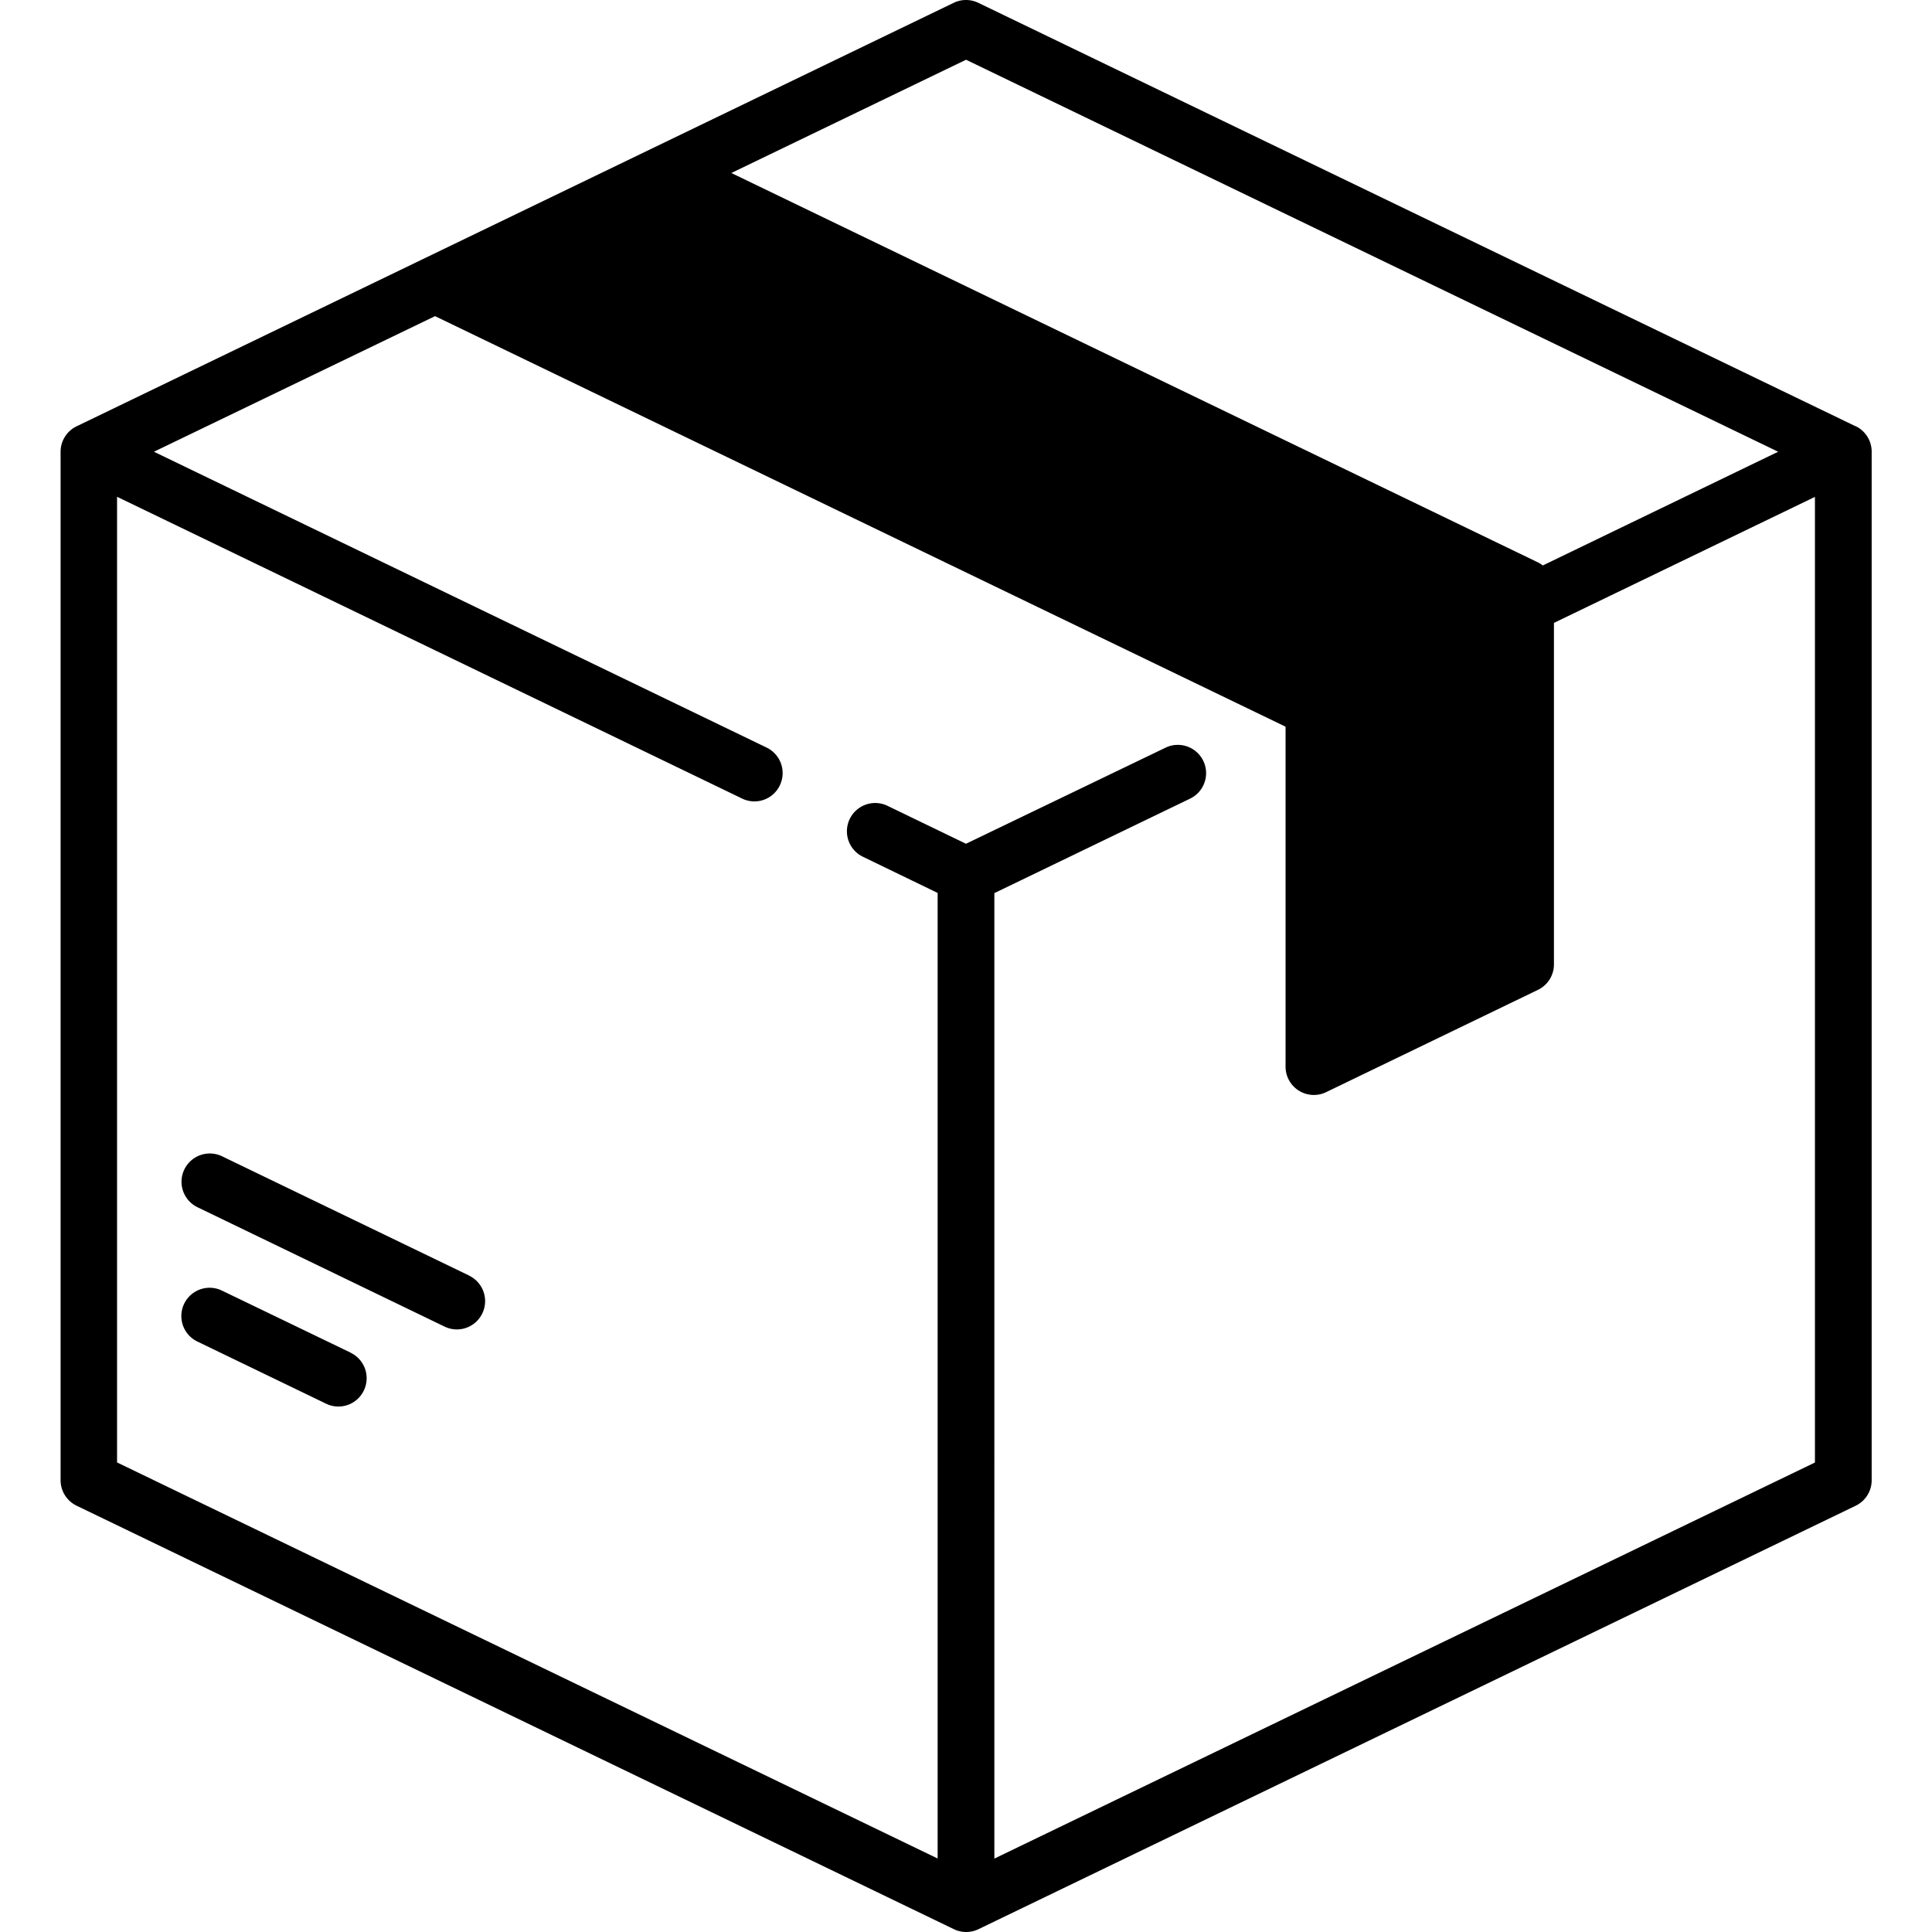 <?xml version="1.0" encoding="utf-8"?><svg width="22" height="22" xmlns="http://www.w3.org/2000/svg" viewBox="0 0 22 22"><g clip-path="url(#jclip0)"><path d="M17.5 11L15 12V8L5.5 3.5 5 3l2.5-1L17 6.5l.5.5v4z"/><path d="M21.13 4.854L11.14.032a.322.322 0 00-.28 0L.873 4.854a.322.322 0 00-.183.29v11.712c0 .123.071.236.183.29l9.989 4.822a.323.323 0 00.28 0l9.989-4.822a.322.322 0 00.182-.29V5.143a.322.322 0 00-.182-.29zM11 .68l9.248 4.464-2.68 1.295a.32.32 0 00-.055-.035L8.328 1.97 11.001.68zM7.6 2.335l9.234 4.457-1.89.914-9.231-4.457L7.6 2.335zm9.45 5.069v3.375l-1.766.853V8.257l1.766-.853zm3.617 9.25l-9.344 4.51V10.17l2.229-1.076a.322.322 0 00-.28-.58L11 9.608l-.894-.432a.322.322 0 10-.28.58l.851.412v10.995l-9.344-4.51V5.657L8.45 9.093a.32.32 0 00.43-.15.322.322 0 00-.15-.43L1.753 5.144 4.954 3.6l9.681 4.673.004.006v3.867a.322.322 0 00.463.29l2.41-1.164a.322.322 0 00.183-.29V7.093l2.972-1.435v10.995z"/><path d="M3.993 15.403l-1.466-.707a.322.322 0 00-.28.58l1.466.708a.321.321 0 00.43-.15.322.322 0 00-.15-.43zM5.342 14.525l-2.813-1.358a.322.322 0 10-.28.58l2.813 1.359a.321.321 0 00.43-.15.322.322 0 00-.15-.43z"/></g><defs><clipPath id="jclip0"><path d="M0 0h22v22H0z"/></clipPath></defs></svg>